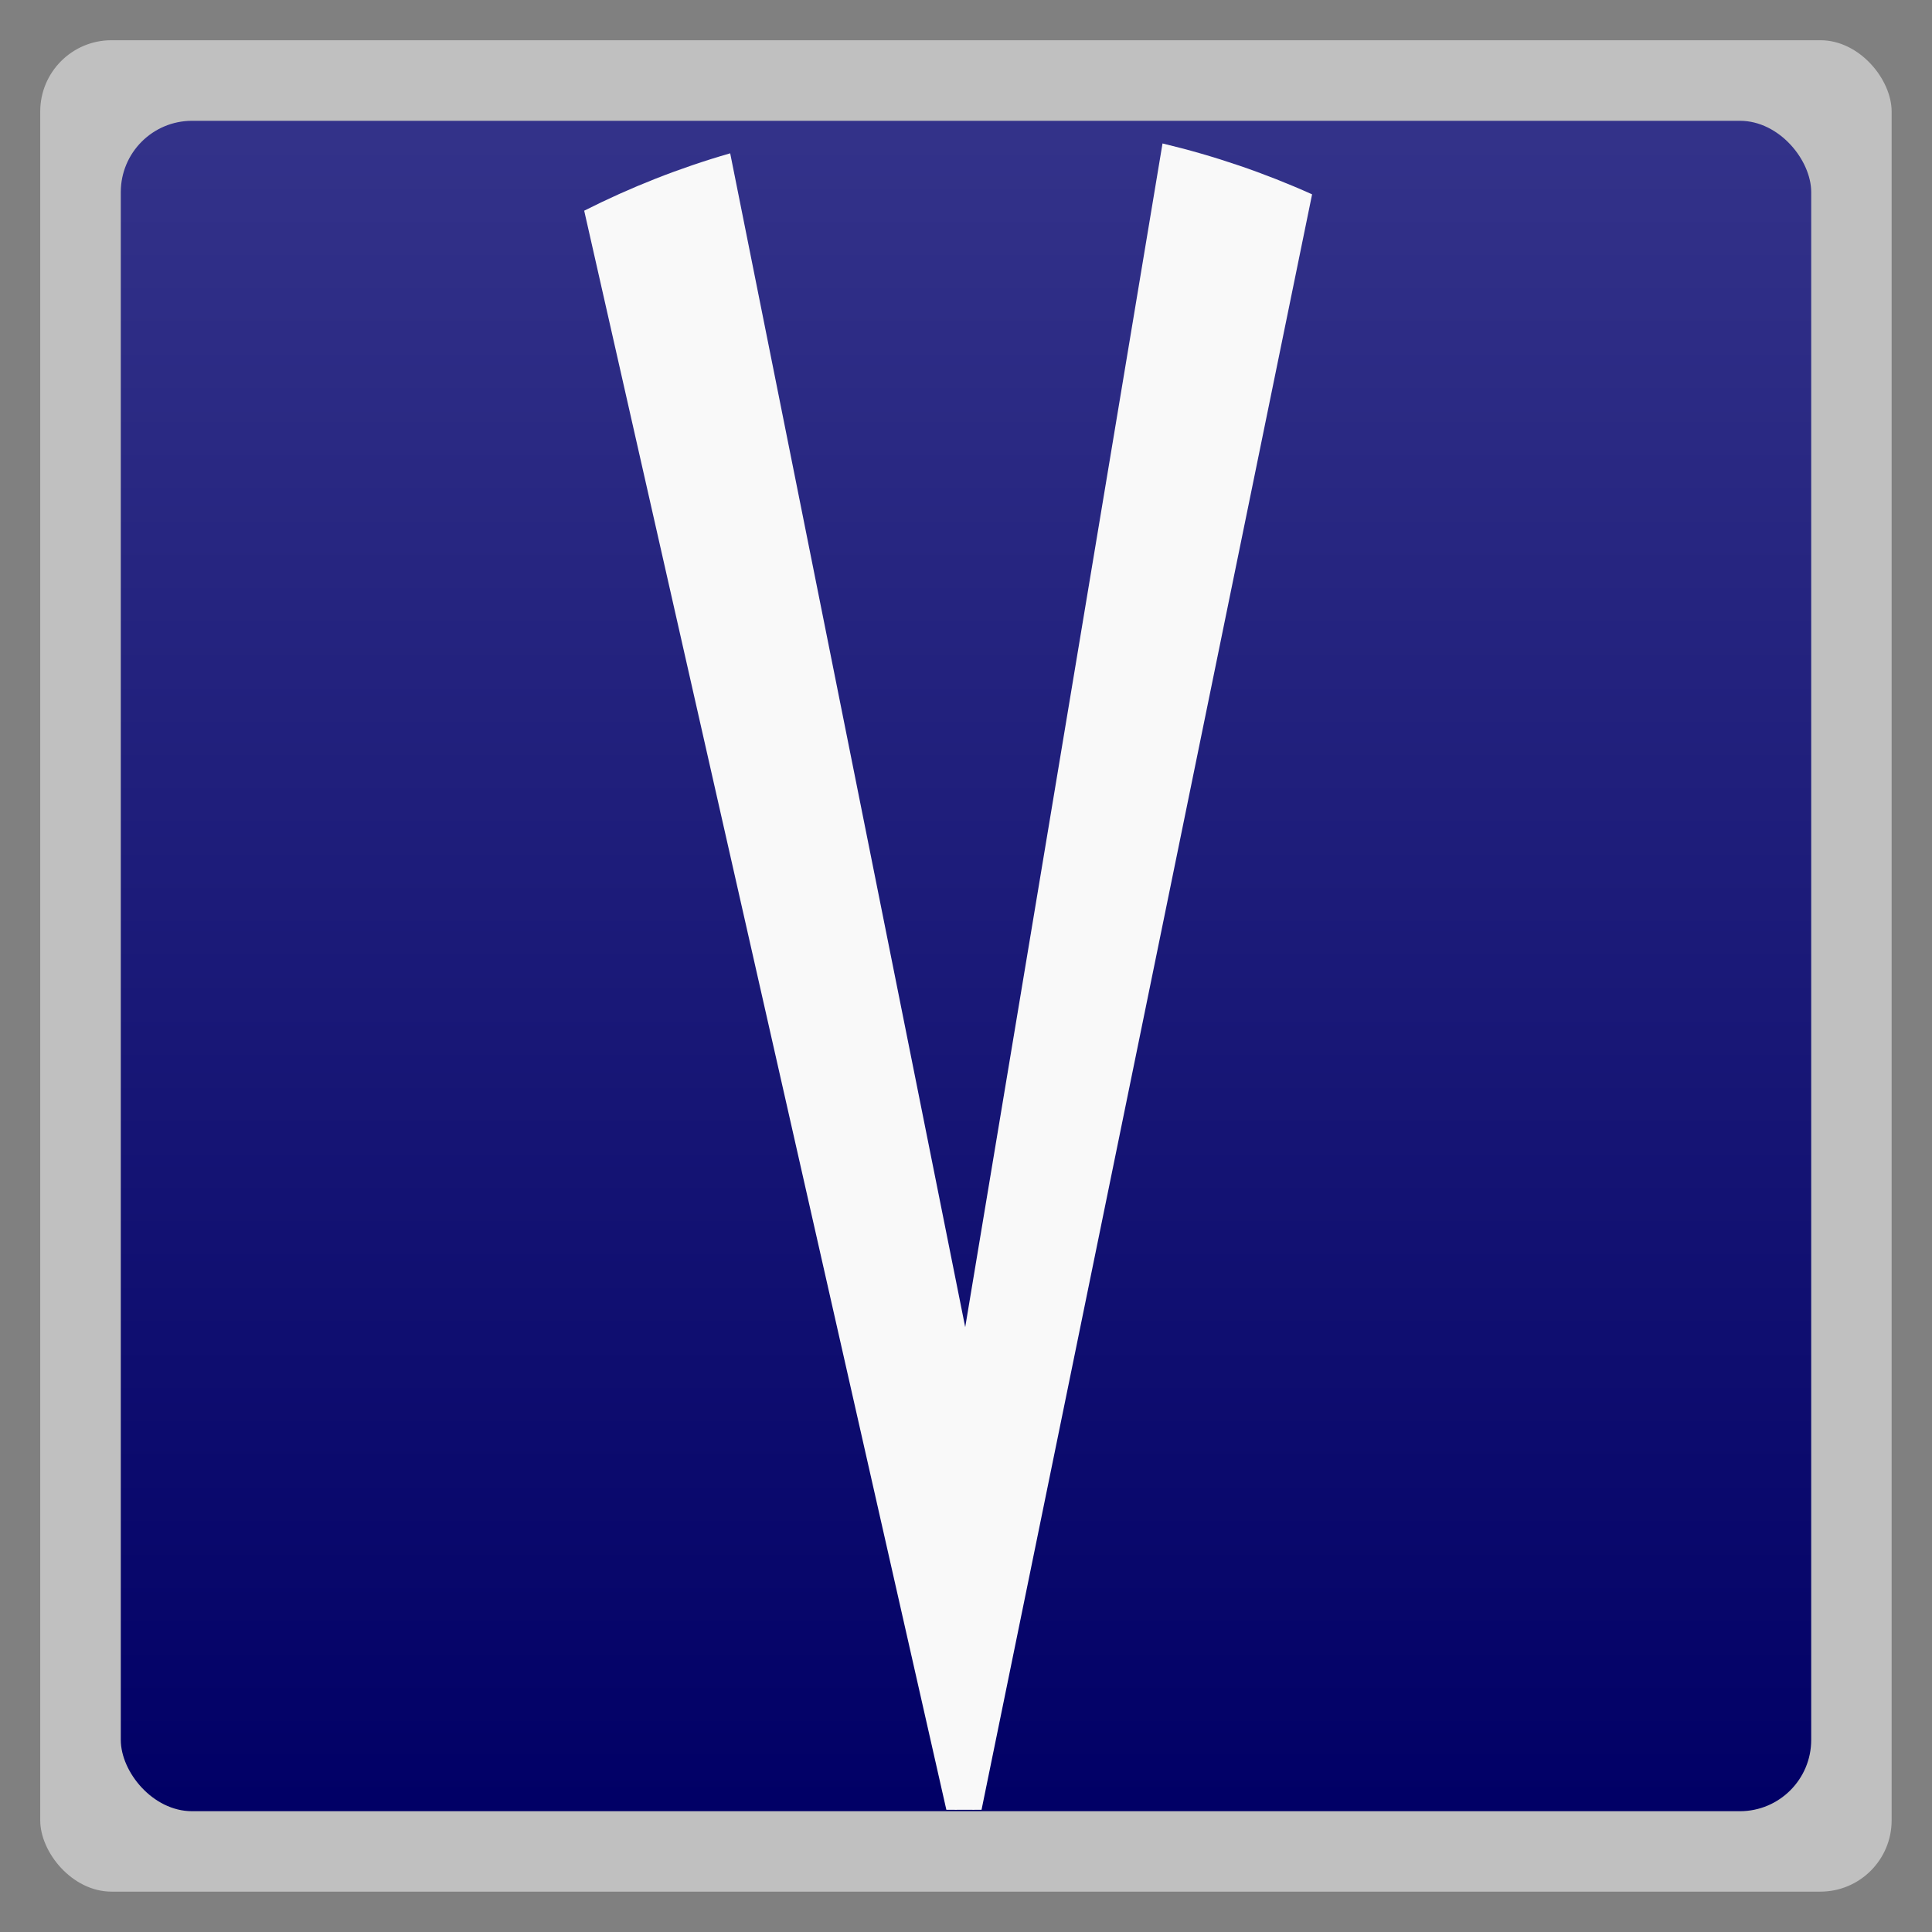 <svg xmlns="http://www.w3.org/2000/svg" xmlns:xlink="http://www.w3.org/1999/xlink" width="48" viewBox="0 0 13.547 13.547" height="48">
 <rect x="0" y="0" width="13.547" height="13.547" fill="#808080" stroke="none"/>
 <defs>
  <linearGradient id="0">
   <stop stop-color="#010066"/>
   <stop offset="1" stop-color="#34338a"/>
  </linearGradient>
  <linearGradient xlink:href="#0" id="1" gradientUnits="userSpaceOnUse" gradientTransform="matrix(1.105,0,0,1.105,-134.279,-295.762)" y1="279.1" x2="0" y2="268.33"/>
 </defs>
 <rect height="12.982" rx="0.5" y="0.282" x="0.282" width="12.982" opacity="0.5" fill="#ffffff" fill-rule="evenodd"/>
 <rect height="11.853" rx="0.5" y="0.847" x="0.847" width="11.853" fill="url(#1)" fill-rule="evenodd"/>
 <path d="M 28.906,3.567 24,33 18.156,3.812 C 16.893,4.176 15.678,4.657 14.526,5.239 L 23.531,45 c 0.155,0.003 0.313,0 0.469,0 0.135,0 0.272,0.003 0.406,0 L 32.625,4.832 C 31.439,4.299 30.198,3.875 28.906,3.567 z" transform="scale(0.282,0.282)" fill="#f9f9f9"/>
</svg>
